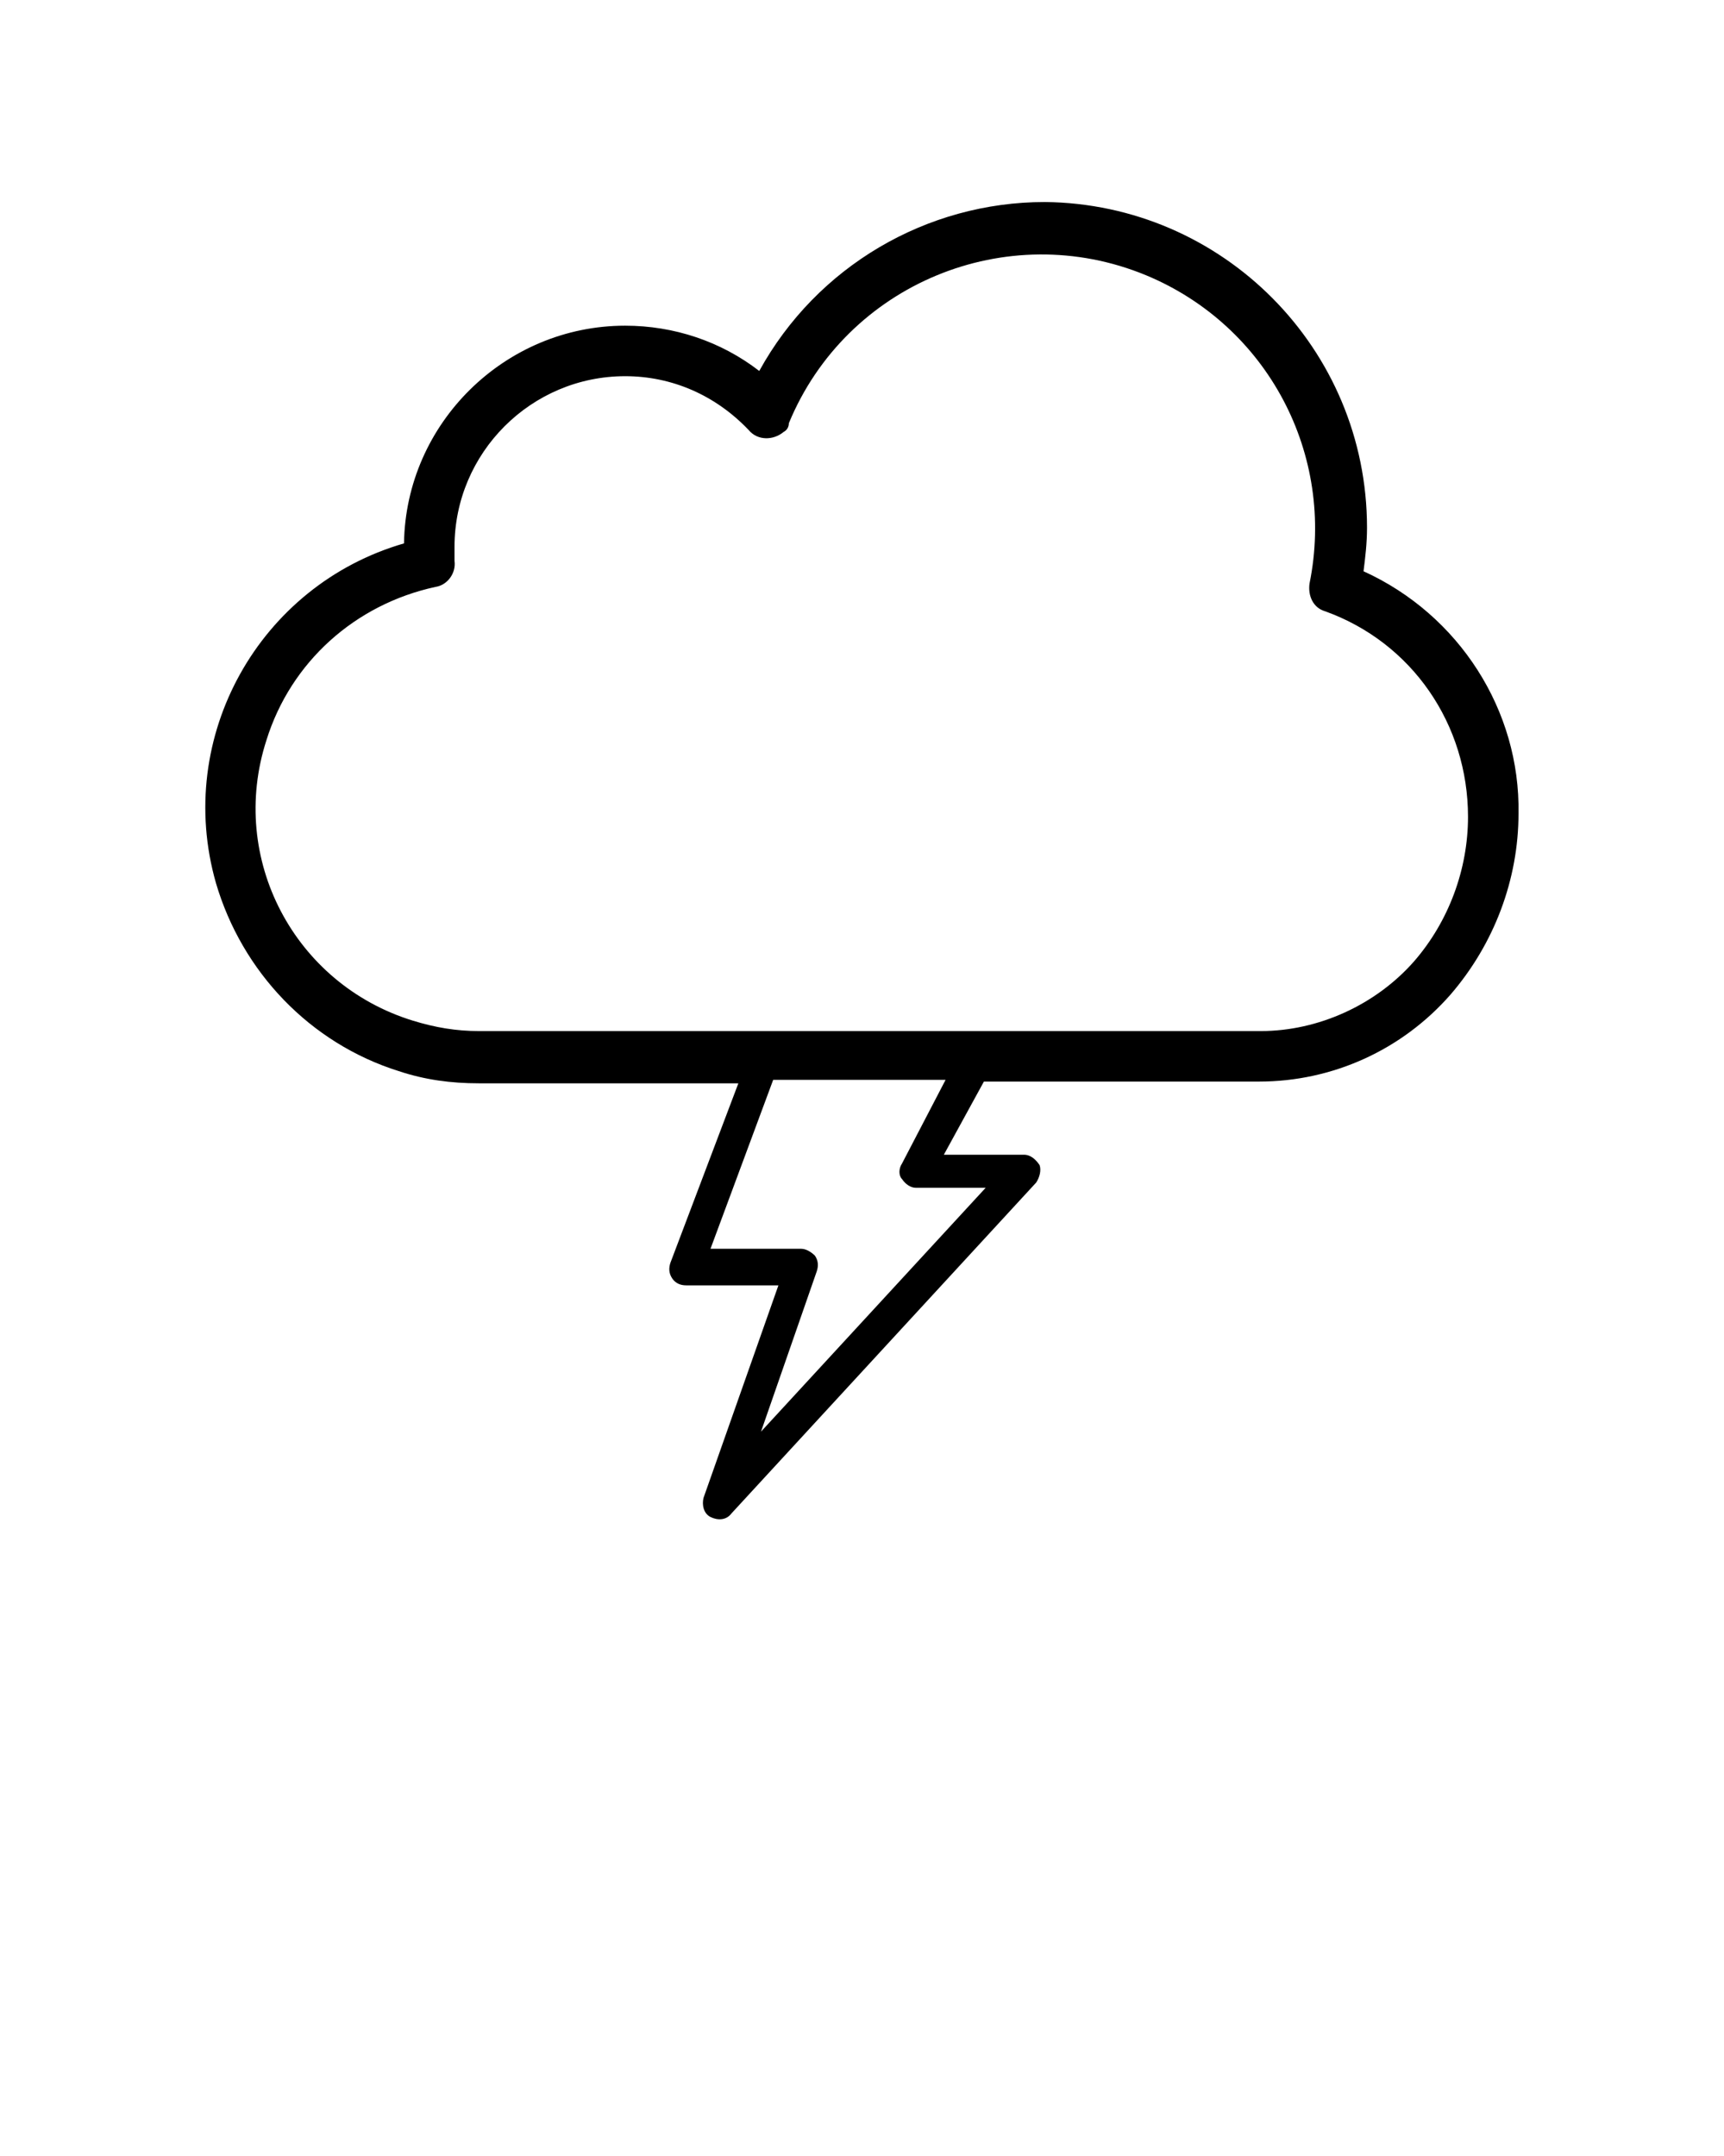 <?xml version="1.0" encoding="utf-8"?>
<!-- Generator: Adobe Illustrator 22.0.1, SVG Export Plug-In . SVG Version: 6.00 Build 0)  -->
<svg version="1.1" id="Calque_1" xmlns="http://www.w3.org/2000/svg" xmlns:xlink="http://www.w3.org/1999/xlink" x="0px" y="0px"
	 viewBox="0 0 99 123.8" style="enable-background:new 0 0 99 123.8;" xml:space="preserve">
<title>zntitled-1</title>
<path d="M78.3,32.8c0.1-0.8,0.2-1.6,0.2-2.5c0-10.3-8.3-18.6-18.5-18.7c-6.8,0-13.1,3.7-16.4,9.7c-2.2-1.7-4.9-2.6-7.7-2.6
	c-6.9,0-12.6,5.6-12.7,12.5C14.9,33.6,10,42.3,12.4,50.7c1.5,5.1,5.4,9.2,10.5,10.8c1.5,0.5,3,0.7,4.6,0.7h14.9l-3.9,10.3
	c-0.1,0.3-0.1,0.6,0.1,0.9c0.2,0.3,0.5,0.4,0.8,0.4h5.3L40.4,86c-0.1,0.4,0,0.9,0.4,1.1c0.4,0.2,0.9,0.2,1.2-0.2l17.5-19
	c0.2-0.3,0.3-0.7,0.2-1c-0.2-0.3-0.5-0.6-0.9-0.6h-4.6l2.3-4.2h15.8c4.2,0,8.2-1.8,11-5c2.5-2.9,3.9-6.6,3.9-10.4
	C87.3,40.8,83.8,35.3,78.3,32.8z M51.8,66.8c-0.2,0.3-0.2,0.7,0,0.9c0.2,0.3,0.5,0.5,0.8,0.5h4l-12.9,14l3.2-9.2
	c0.1-0.3,0.1-0.6-0.1-0.9c-0.2-0.2-0.5-0.4-0.8-0.4h-5.2l3.6-9.7h9.9L51.8,66.8z M81.2,55.2c-2.2,2.5-5.5,4-8.8,4H27.5
	c-1.3,0-2.5-0.2-3.8-0.6c-6.8-2.1-10.6-9.3-8.4-16.1c1.4-4.5,5.1-7.8,9.7-8.8c0.7-0.1,1.2-0.8,1.1-1.5c0-0.3,0-0.5,0-0.8
	c0-5.4,4.4-9.8,9.8-9.8c2.7,0,5.2,1.1,7.1,3.1c0.5,0.6,1.4,0.6,2,0.1c0.2-0.1,0.3-0.3,0.3-0.5c3.3-8,12.5-11.8,20.5-8.5
	c7,2.9,10.9,10.3,9.4,17.7c-0.1,0.7,0.2,1.4,0.9,1.6c5,1.8,8.2,6.5,8.2,11.8C84.3,49.9,83.2,52.9,81.2,55.2z"/>
</svg>
